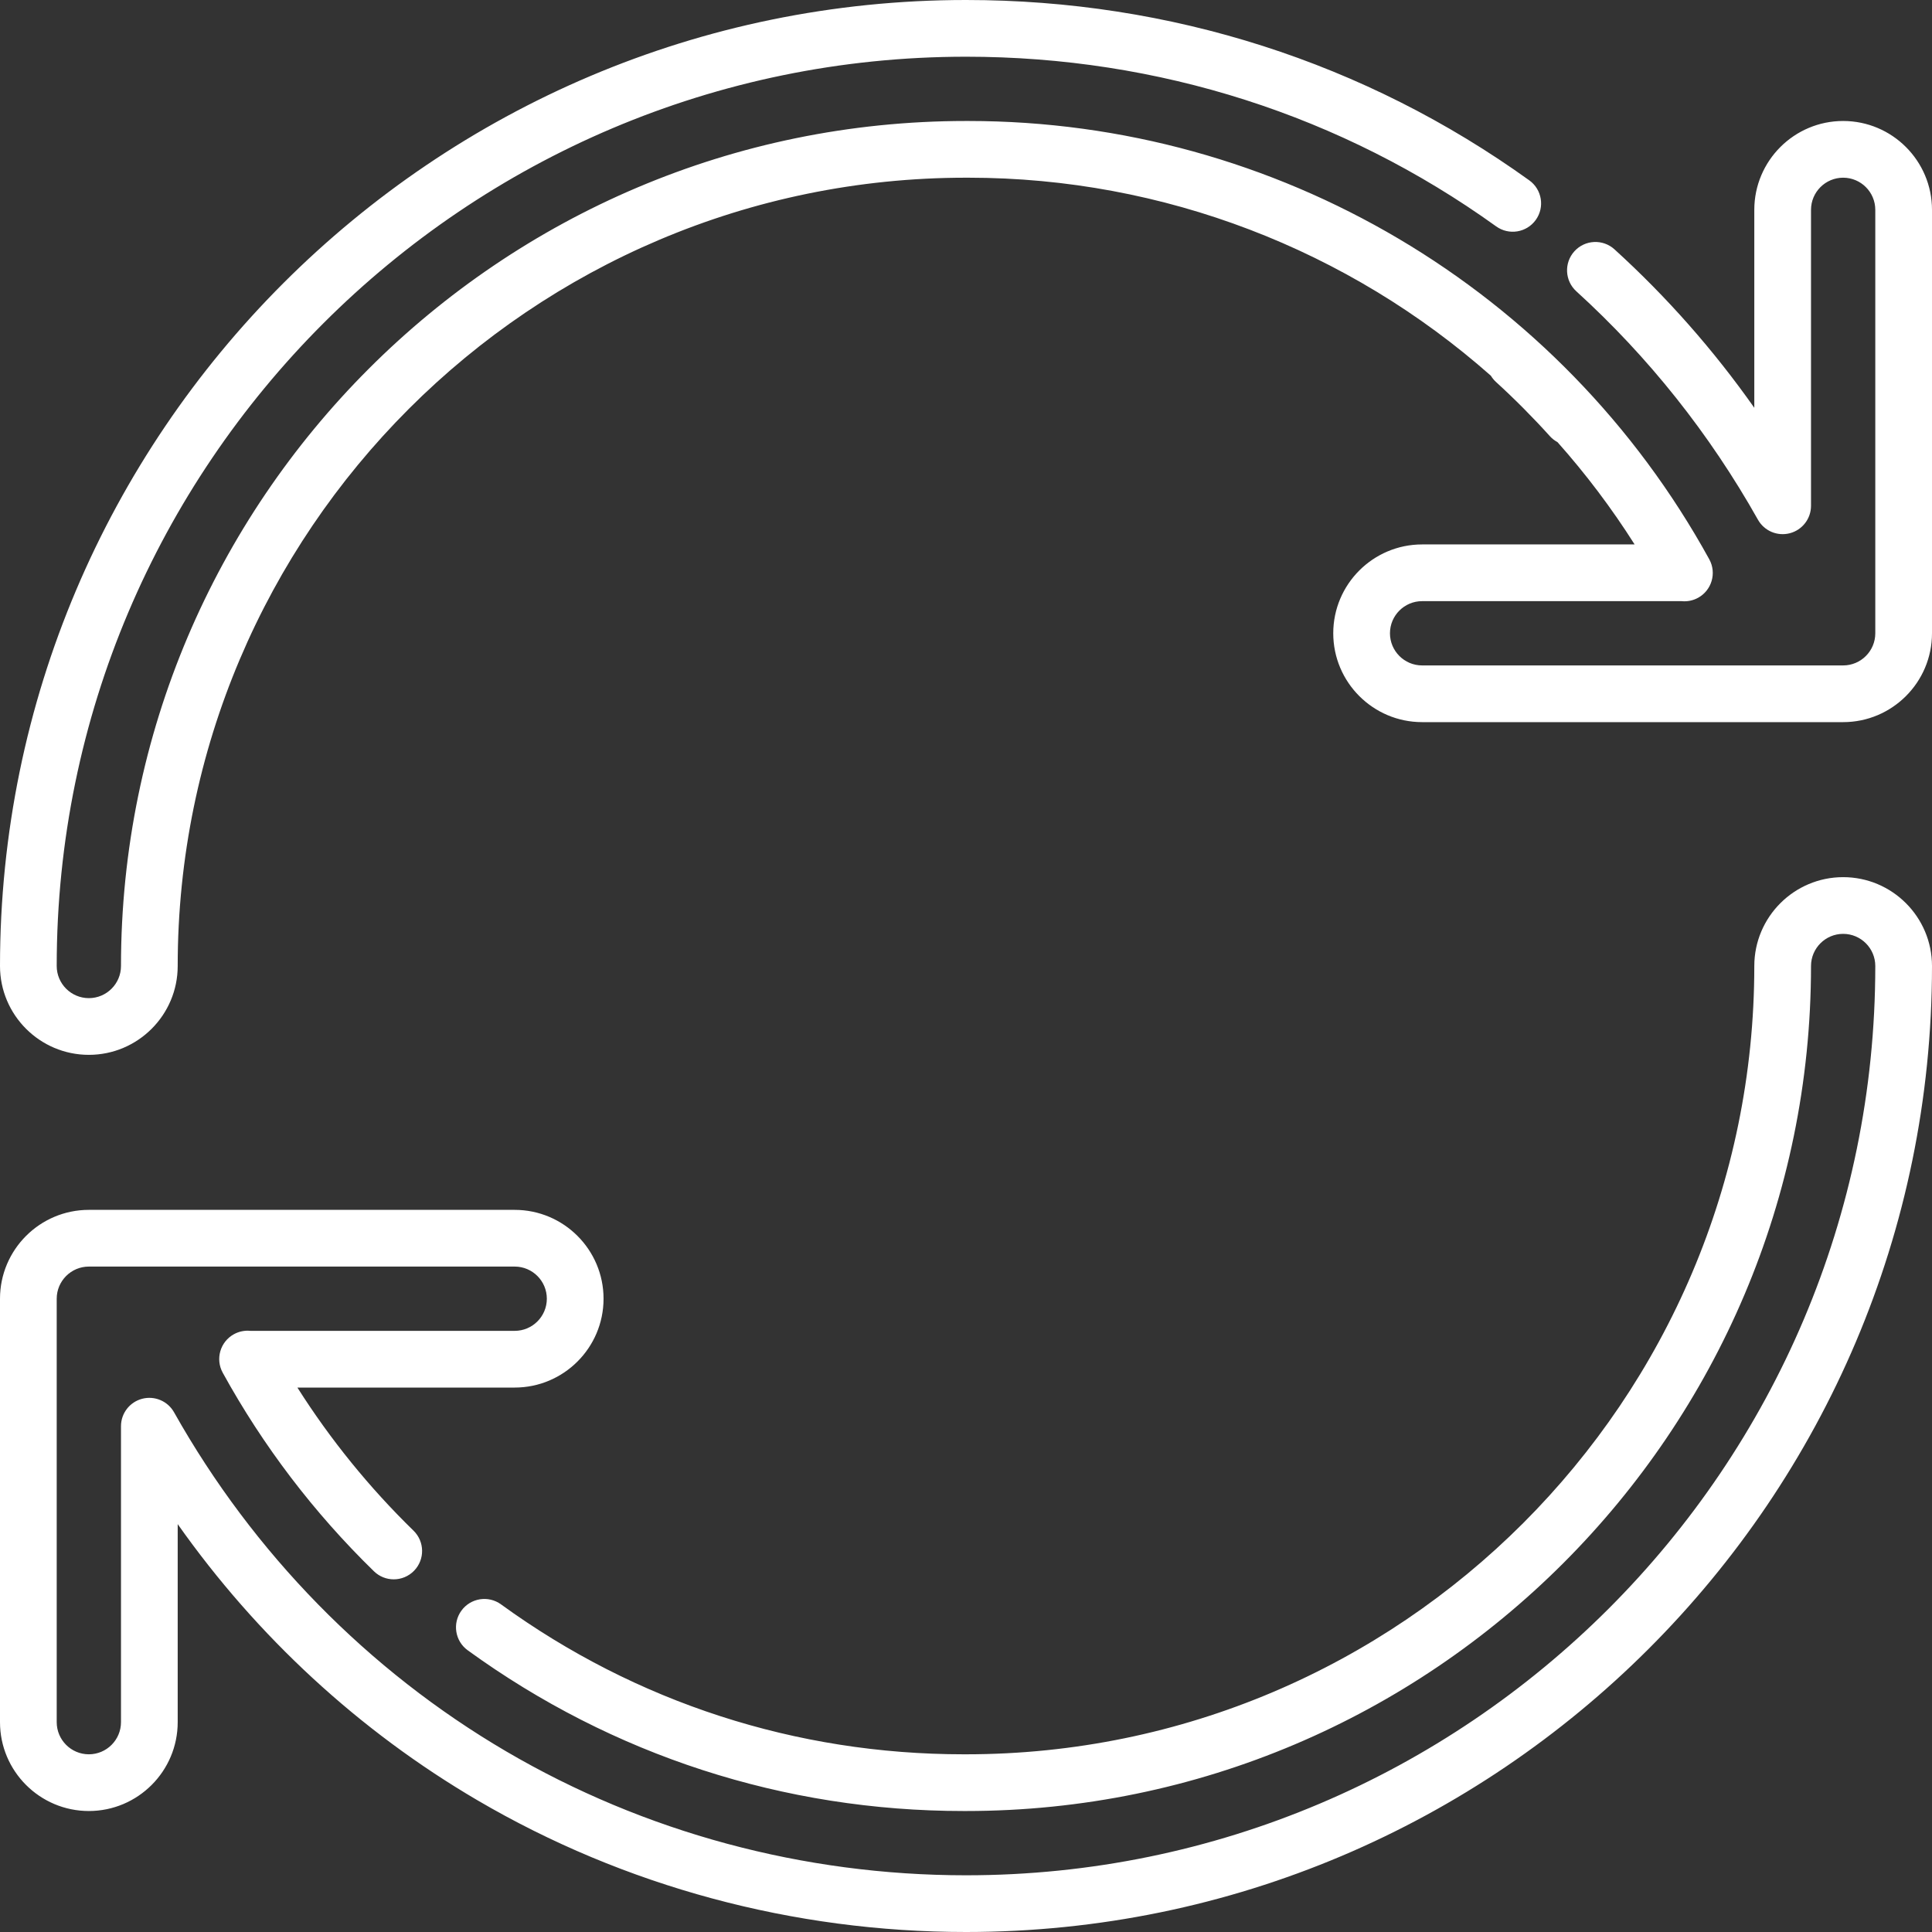 <?xml version="1.0" encoding="iso-8859-1"?>
<!-- Generator: Adobe Illustrator 17.1.0, SVG Export Plug-In . SVG Version: 6.00 Build 0)  -->
<!DOCTYPE svg PUBLIC "-//W3C//DTD SVG 1.1//EN" "http://www.w3.org/Graphics/SVG/1.1/DTD/svg11.dtd">
<svg xmlns="http://www.w3.org/2000/svg" xmlns:xlink="http://www.w3.org/1999/xlink" version="1.1" id="Capa_1" x="0px" y="0px" viewBox="0 0 511 511" style="enable-background:new 0 0 511 511;" xml:space="preserve" width="512px" height="512px">
<rect x="0" y="0" width="511" height="511" fill="#333333" stroke="none"/>
<g>
	<path d="M487.5,32C474.542,32,464,42.542,464,55.5v52.357c-10.779-15.304-23.156-29.335-36.98-41.906   c-3.065-2.787-7.809-2.561-10.595,0.503c-2.787,3.064-2.562,7.808,0.503,10.595c19.088,17.357,35.249,37.682,48.035,60.408   c1.672,2.973,5.139,4.442,8.438,3.578s5.599-3.845,5.599-7.255V55.5c0-4.687,3.813-8.5,8.5-8.5s8.5,3.813,8.5,8.5v112   c0,4.687-3.813,8.5-8.5,8.5H376.135c-4.687,0-8.5-3.813-8.5-8.5s3.813-8.5,8.5-8.5h68.59c0.012,0,0.024-0.002,0.036-0.002   c1.463,0.15,2.984-0.125,4.37-0.888c3.629-1.997,4.953-6.557,2.957-10.187C412.752,76.419,337.667,32,256.135,32H255.5   C132.262,32,32,132.262,32,255.5c0,4.687-3.813,8.5-8.5,8.5s-8.5-3.813-8.5-8.5C15,122.888,122.888,15,255.5,15   c50.908,0,99.398,15.52,140.23,44.881c3.363,2.417,8.05,1.652,10.468-1.711c2.418-3.363,1.652-8.049-1.711-10.468   C361.089,16.495,309.57,0,255.5,0C114.617,0,0,114.617,0,255.5C0,268.458,10.542,279,23.5,279S47,268.458,47,255.5   C47,140.533,140.533,47,255.5,47h0.635c51.708,0,100.631,19.157,138.193,52.38c0.363,0.597,0.811,1.156,1.354,1.651   c4.954,4.521,9.747,9.342,14.244,14.329c0.593,0.658,1.279,1.18,2.017,1.577c7.464,8.385,14.296,17.425,20.402,27.062h-56.209   c-12.958,0-23.5,10.542-23.5,23.5s10.542,23.5,23.5,23.5H487.5c12.958,0,23.5-10.542,23.5-23.5v-112   C511,42.542,500.458,32,487.5,32z" fill="#ffffff"/>
	<path d="M487.5,232c-12.958,0-23.5,10.542-23.5,23.5C464,370.467,370.467,464,255.5,464h-0.635   c-44.308,0-86.616-13.712-122.352-39.655c-3.354-2.435-8.042-1.688-10.476,1.663c-2.434,3.352-1.688,8.042,1.663,10.476   C162.016,464.298,207.371,479,254.865,479h0.635C378.738,479,479,378.738,479,255.5c0-4.687,3.813-8.5,8.5-8.5s8.5,3.813,8.5,8.5   C496,388.112,388.112,496,255.5,496c-42.979,0-85.043-11.338-121.644-32.789c-36.476-21.377-66.843-52.384-87.819-89.668   c-1.672-2.972-5.139-4.441-8.438-3.577C34.3,370.83,32,373.811,32,377.221V455.5c0,4.687-3.813,8.5-8.5,8.5s-8.5-3.813-8.5-8.5   v-112c0-4.687,3.813-8.5,8.5-8.5h112.635c4.687,0,8.5,3.813,8.5,8.5s-3.813,8.5-8.5,8.5h-69.86c-0.012,0-0.023,0.002-0.034,0.002   c-1.463-0.15-2.985,0.125-4.372,0.888c-3.629,1.997-4.953,6.557-2.957,10.186c10.659,19.375,24.116,37.045,39.997,52.519   c1.458,1.42,3.346,2.128,5.233,2.128c1.952,0,3.903-0.758,5.373-2.266c2.891-2.967,2.829-7.715-0.138-10.606   C97.664,393.439,87.372,380.744,78.659,367h57.476c12.958,0,23.5-10.542,23.5-23.5s-10.542-23.5-23.5-23.5H23.5   C10.542,320,0,330.542,0,343.5v112C0,468.458,10.542,479,23.5,479S47,468.458,47,455.5v-52.378   c20.978,29.744,48.011,54.71,79.271,73.03C165.171,498.95,209.857,511,255.5,511C396.383,511,511,396.383,511,255.5   C511,242.542,500.458,232,487.5,232z" fill="#ffffff"/>
</g>
<g>
</g>
<g>
</g>
<g>
</g>
<g>
</g>
<g>
</g>
<g>
</g>
<g>
</g>
<g>
</g>
<g>
</g>
<g>
</g>
<g>
</g>
<g>
</g>
<g>
</g>
<g>
</g>
<g>
</g>
</svg>

